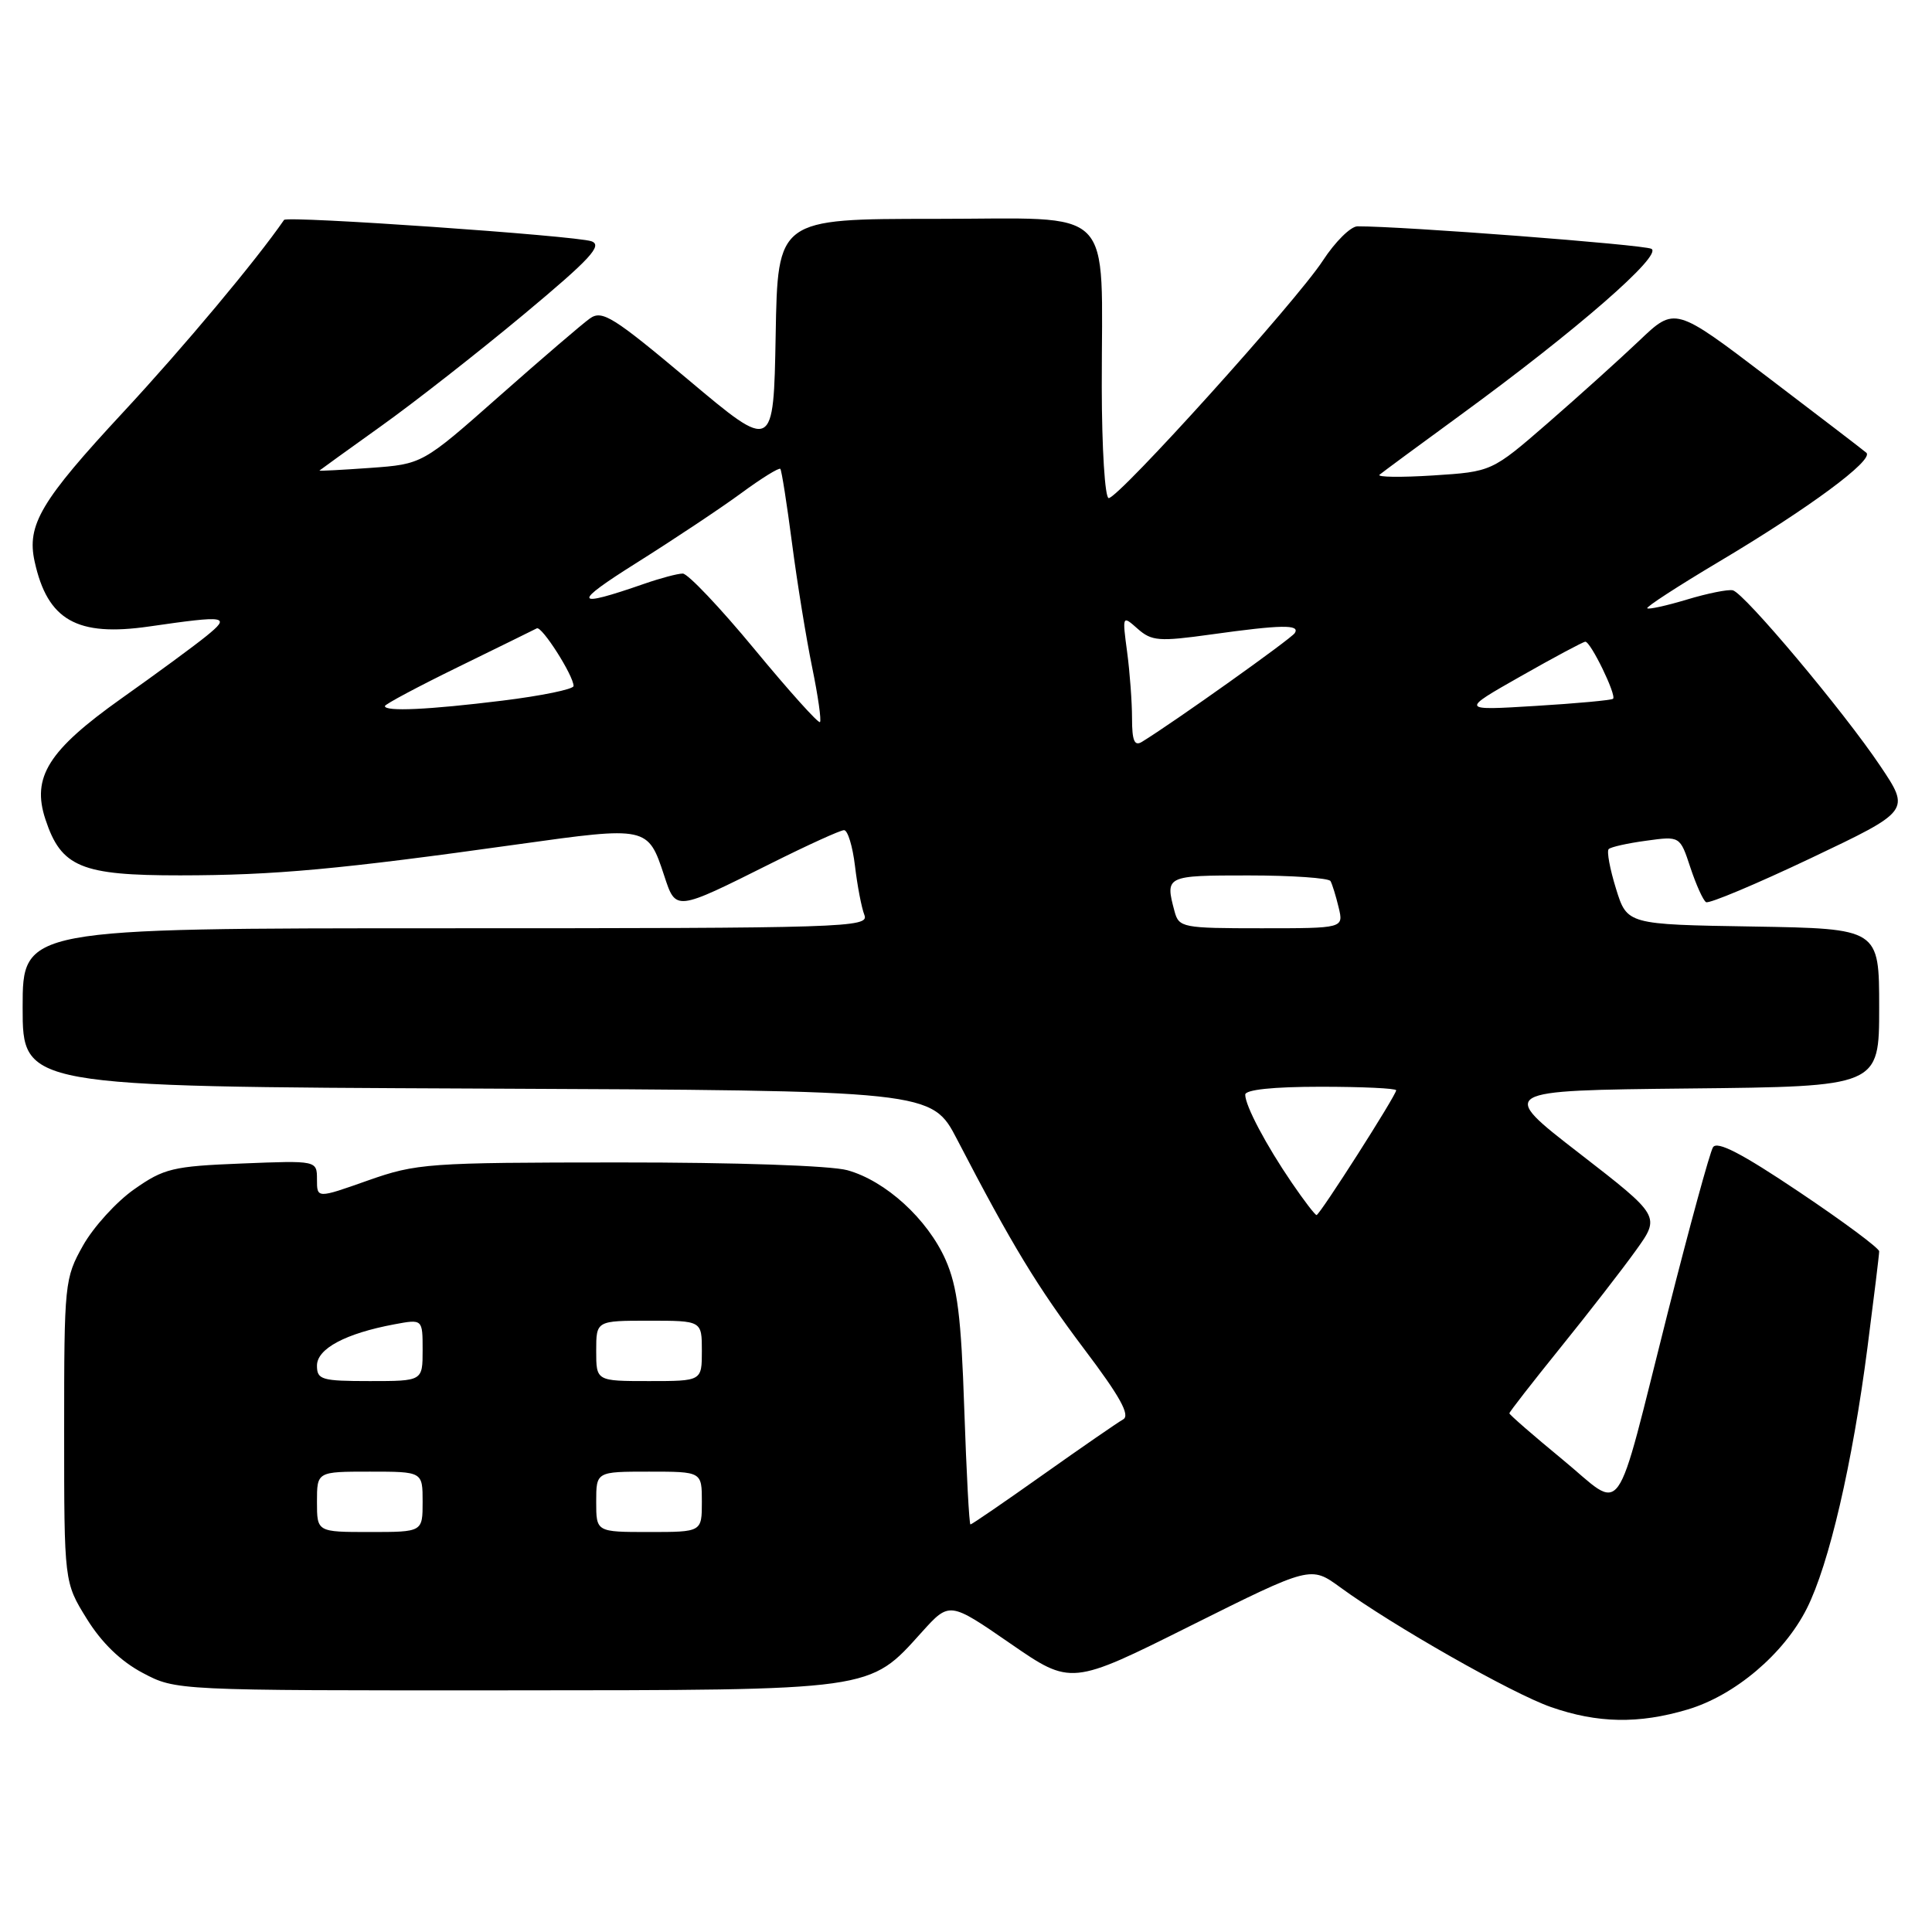 <?xml version="1.0" encoding="UTF-8" standalone="no"?>
<!DOCTYPE svg PUBLIC "-//W3C//DTD SVG 1.1//EN" "http://www.w3.org/Graphics/SVG/1.1/DTD/svg11.dtd" >
<svg xmlns="http://www.w3.org/2000/svg" xmlns:xlink="http://www.w3.org/1999/xlink" version="1.1" viewBox="0 0 256 256">
 <g >
 <path fill="currentColor"
d=" M 223.61 226.52 C 229.88 224.66 236.39 219.14 239.41 213.14 C 242.36 207.29 245.46 193.95 247.45 178.54 C 248.30 171.96 249.00 166.24 249.00 165.81 C 249.00 165.39 244.22 161.84 238.37 157.92 C 230.79 152.83 227.53 151.14 226.98 152.02 C 226.56 152.70 223.88 162.51 221.02 173.80 C 213.76 202.50 215.37 200.24 207.00 193.36 C 203.15 190.19 200.00 187.45 200.00 187.27 C 200.00 187.09 203.04 183.19 206.75 178.59 C 210.46 174.00 214.97 168.19 216.76 165.69 C 220.02 161.15 220.02 161.15 209.27 152.82 C 198.52 144.50 198.52 144.50 223.76 144.23 C 249.00 143.97 249.00 143.97 249.00 133.51 C 249.00 123.05 249.00 123.05 232.30 122.77 C 215.60 122.50 215.60 122.50 214.13 117.76 C 213.32 115.15 212.88 112.79 213.16 112.51 C 213.43 112.23 215.67 111.73 218.13 111.40 C 222.61 110.78 222.61 110.78 223.98 114.94 C 224.74 117.23 225.67 119.30 226.06 119.54 C 226.45 119.78 232.70 117.15 239.95 113.71 C 253.14 107.44 253.14 107.44 249.13 101.47 C 244.25 94.20 231.15 78.61 229.61 78.22 C 228.99 78.07 226.26 78.62 223.54 79.44 C 220.82 80.26 218.45 80.78 218.27 80.60 C 218.09 80.42 222.35 77.66 227.72 74.46 C 239.68 67.35 248.36 60.93 247.30 59.99 C 246.86 59.61 240.97 55.10 234.22 49.97 C 221.94 40.63 221.94 40.63 217.22 45.13 C 214.62 47.60 209.16 52.52 205.09 56.06 C 197.67 62.50 197.67 62.50 189.89 63.00 C 185.60 63.27 182.41 63.23 182.80 62.90 C 183.18 62.58 188.00 59.02 193.50 55.01 C 208.89 43.78 220.37 33.78 218.82 32.97 C 217.75 32.41 185.83 29.97 179.87 29.99 C 178.97 30.00 176.91 32.04 175.28 34.54 C 171.83 39.85 148.24 66.00 146.91 66.00 C 146.41 66.00 146.00 59.43 145.99 51.25 C 145.97 26.76 148.19 29.00 123.89 29.00 C 103.05 29.00 103.05 29.00 102.78 44.40 C 102.50 59.81 102.50 59.81 91.24 50.35 C 81.23 41.95 79.78 41.04 78.16 42.20 C 77.16 42.91 71.75 47.55 66.15 52.50 C 55.97 61.50 55.97 61.50 49.06 62.00 C 45.27 62.27 42.24 62.43 42.33 62.35 C 42.42 62.26 46.10 59.61 50.50 56.46 C 54.90 53.32 63.39 46.67 69.37 41.69 C 78.24 34.30 79.89 32.51 78.37 31.97 C 76.28 31.23 38.04 28.57 37.64 29.14 C 33.93 34.52 24.36 45.96 16.37 54.57 C 5.41 66.37 3.52 69.55 4.59 74.41 C 6.30 82.19 10.19 84.40 19.78 83.01 C 30.10 81.52 30.63 81.61 27.33 84.29 C 25.77 85.56 20.72 89.27 16.10 92.54 C 6.40 99.43 4.17 102.97 6.02 108.57 C 8.11 114.91 10.75 116.00 23.88 115.99 C 36.38 115.98 44.92 115.20 68.74 111.86 C 85.76 109.48 85.86 109.50 88.00 116.00 C 89.57 120.76 89.41 120.78 102.23 114.37 C 107.03 111.97 111.36 110.00 111.84 110.00 C 112.33 110.00 112.98 112.14 113.29 114.75 C 113.60 117.36 114.16 120.29 114.54 121.25 C 115.18 122.90 112.13 123.00 59.11 123.00 C 3.00 123.00 3.00 123.00 3.00 133.49 C 3.00 143.98 3.00 143.98 63.23 144.24 C 123.46 144.50 123.46 144.50 126.83 151.00 C 134.09 164.98 137.45 170.51 143.67 178.77 C 148.43 185.07 149.79 187.54 148.82 188.08 C 148.09 188.49 143.31 191.79 138.20 195.41 C 133.08 199.04 128.76 202.00 128.59 202.00 C 128.42 202.00 128.06 195.11 127.77 186.69 C 127.36 174.44 126.86 170.48 125.30 166.94 C 122.90 161.53 117.36 156.47 112.28 155.06 C 110.07 154.45 97.48 154.02 82.00 154.03 C 56.66 154.04 55.20 154.15 48.75 156.42 C 42.00 158.81 42.00 158.81 42.00 156.29 C 42.00 153.77 42.00 153.77 32.04 154.17 C 22.90 154.53 21.72 154.82 17.79 157.58 C 15.43 159.23 12.38 162.59 11.00 165.04 C 8.56 169.39 8.50 170.02 8.50 189.58 C 8.50 209.66 8.50 209.66 11.50 214.50 C 13.47 217.68 16.01 220.14 18.91 221.67 C 23.31 224.00 23.31 224.00 66.91 223.98 C 116.06 223.95 115.10 224.09 122.15 216.26 C 125.81 212.21 125.81 212.21 133.87 217.77 C 141.93 223.33 141.93 223.33 157.80 215.40 C 173.68 207.48 173.68 207.48 177.59 210.33 C 184.53 215.40 200.36 224.40 205.50 226.19 C 211.68 228.35 217.14 228.45 223.61 226.52 Z  M 42.00 199.00 C 42.00 195.00 42.00 195.00 49.00 195.00 C 56.00 195.00 56.00 195.00 56.00 199.00 C 56.00 203.00 56.00 203.00 49.00 203.00 C 42.00 203.00 42.00 203.00 42.00 199.00 Z  M 79.00 199.00 C 79.00 195.00 79.00 195.00 86.00 195.00 C 93.00 195.00 93.00 195.00 93.00 199.00 C 93.00 203.00 93.00 203.00 86.00 203.00 C 79.00 203.00 79.00 203.00 79.00 199.00 Z  M 42.00 180.95 C 42.00 178.71 45.78 176.69 52.25 175.48 C 56.00 174.78 56.00 174.78 56.00 178.89 C 56.00 183.00 56.00 183.00 49.00 183.00 C 42.61 183.00 42.00 182.82 42.00 180.95 Z  M 79.00 179.00 C 79.00 175.00 79.00 175.00 86.00 175.00 C 93.00 175.00 93.00 175.00 93.00 179.00 C 93.00 183.00 93.00 183.00 86.00 183.00 C 79.00 183.00 79.00 183.00 79.00 179.00 Z  M 171.19 156.75 C 167.76 151.73 165.00 146.52 165.00 145.05 C 165.00 144.39 168.68 144.00 175.00 144.00 C 180.50 144.00 185.00 144.21 185.00 144.47 C 185.00 145.13 174.87 161.00 174.45 161.00 C 174.25 161.00 172.79 159.09 171.19 156.75 Z  M 155.63 120.75 C 154.37 116.04 154.46 116.00 165.44 116.00 C 171.18 116.00 176.07 116.34 176.30 116.75 C 176.53 117.16 177.02 118.74 177.38 120.25 C 178.04 123.00 178.04 123.00 167.14 123.00 C 156.67 123.00 156.21 122.91 155.63 120.75 Z  M 150.00 95.19 C 150.00 93.04 149.71 89.08 149.35 86.39 C 148.70 81.52 148.71 81.51 150.75 83.32 C 152.60 84.95 153.57 85.03 160.47 84.07 C 169.80 82.77 172.29 82.73 171.57 83.88 C 171.12 84.62 155.48 95.75 151.31 98.30 C 150.32 98.91 150.00 98.15 150.00 95.19 Z  M 99.98 86.03 C 95.42 80.51 91.14 76.00 90.47 76.00 C 89.80 76.00 87.51 76.61 85.38 77.35 C 75.94 80.63 75.72 80.00 84.41 74.54 C 89.32 71.45 95.53 67.32 98.21 65.35 C 100.90 63.37 103.23 61.93 103.40 62.13 C 103.57 62.33 104.27 66.78 104.95 72.00 C 105.63 77.22 106.83 84.60 107.61 88.40 C 108.39 92.19 108.86 95.47 108.65 95.68 C 108.44 95.89 104.54 91.55 99.98 86.03 Z  M 51.00 93.56 C 51.00 93.32 55.39 90.98 60.75 88.36 C 66.11 85.74 70.78 83.44 71.13 83.26 C 71.78 82.90 76.00 89.52 76.00 90.90 C 76.00 91.33 71.75 92.20 66.56 92.84 C 56.75 94.05 51.00 94.31 51.00 93.56 Z  M 201.50 89.61 C 205.90 87.11 209.75 85.05 210.06 85.03 C 210.76 84.99 214.22 92.11 213.74 92.59 C 213.56 92.78 208.92 93.21 203.45 93.54 C 193.50 94.15 193.50 94.15 201.50 89.61 Z "/>
</g>
</svg>